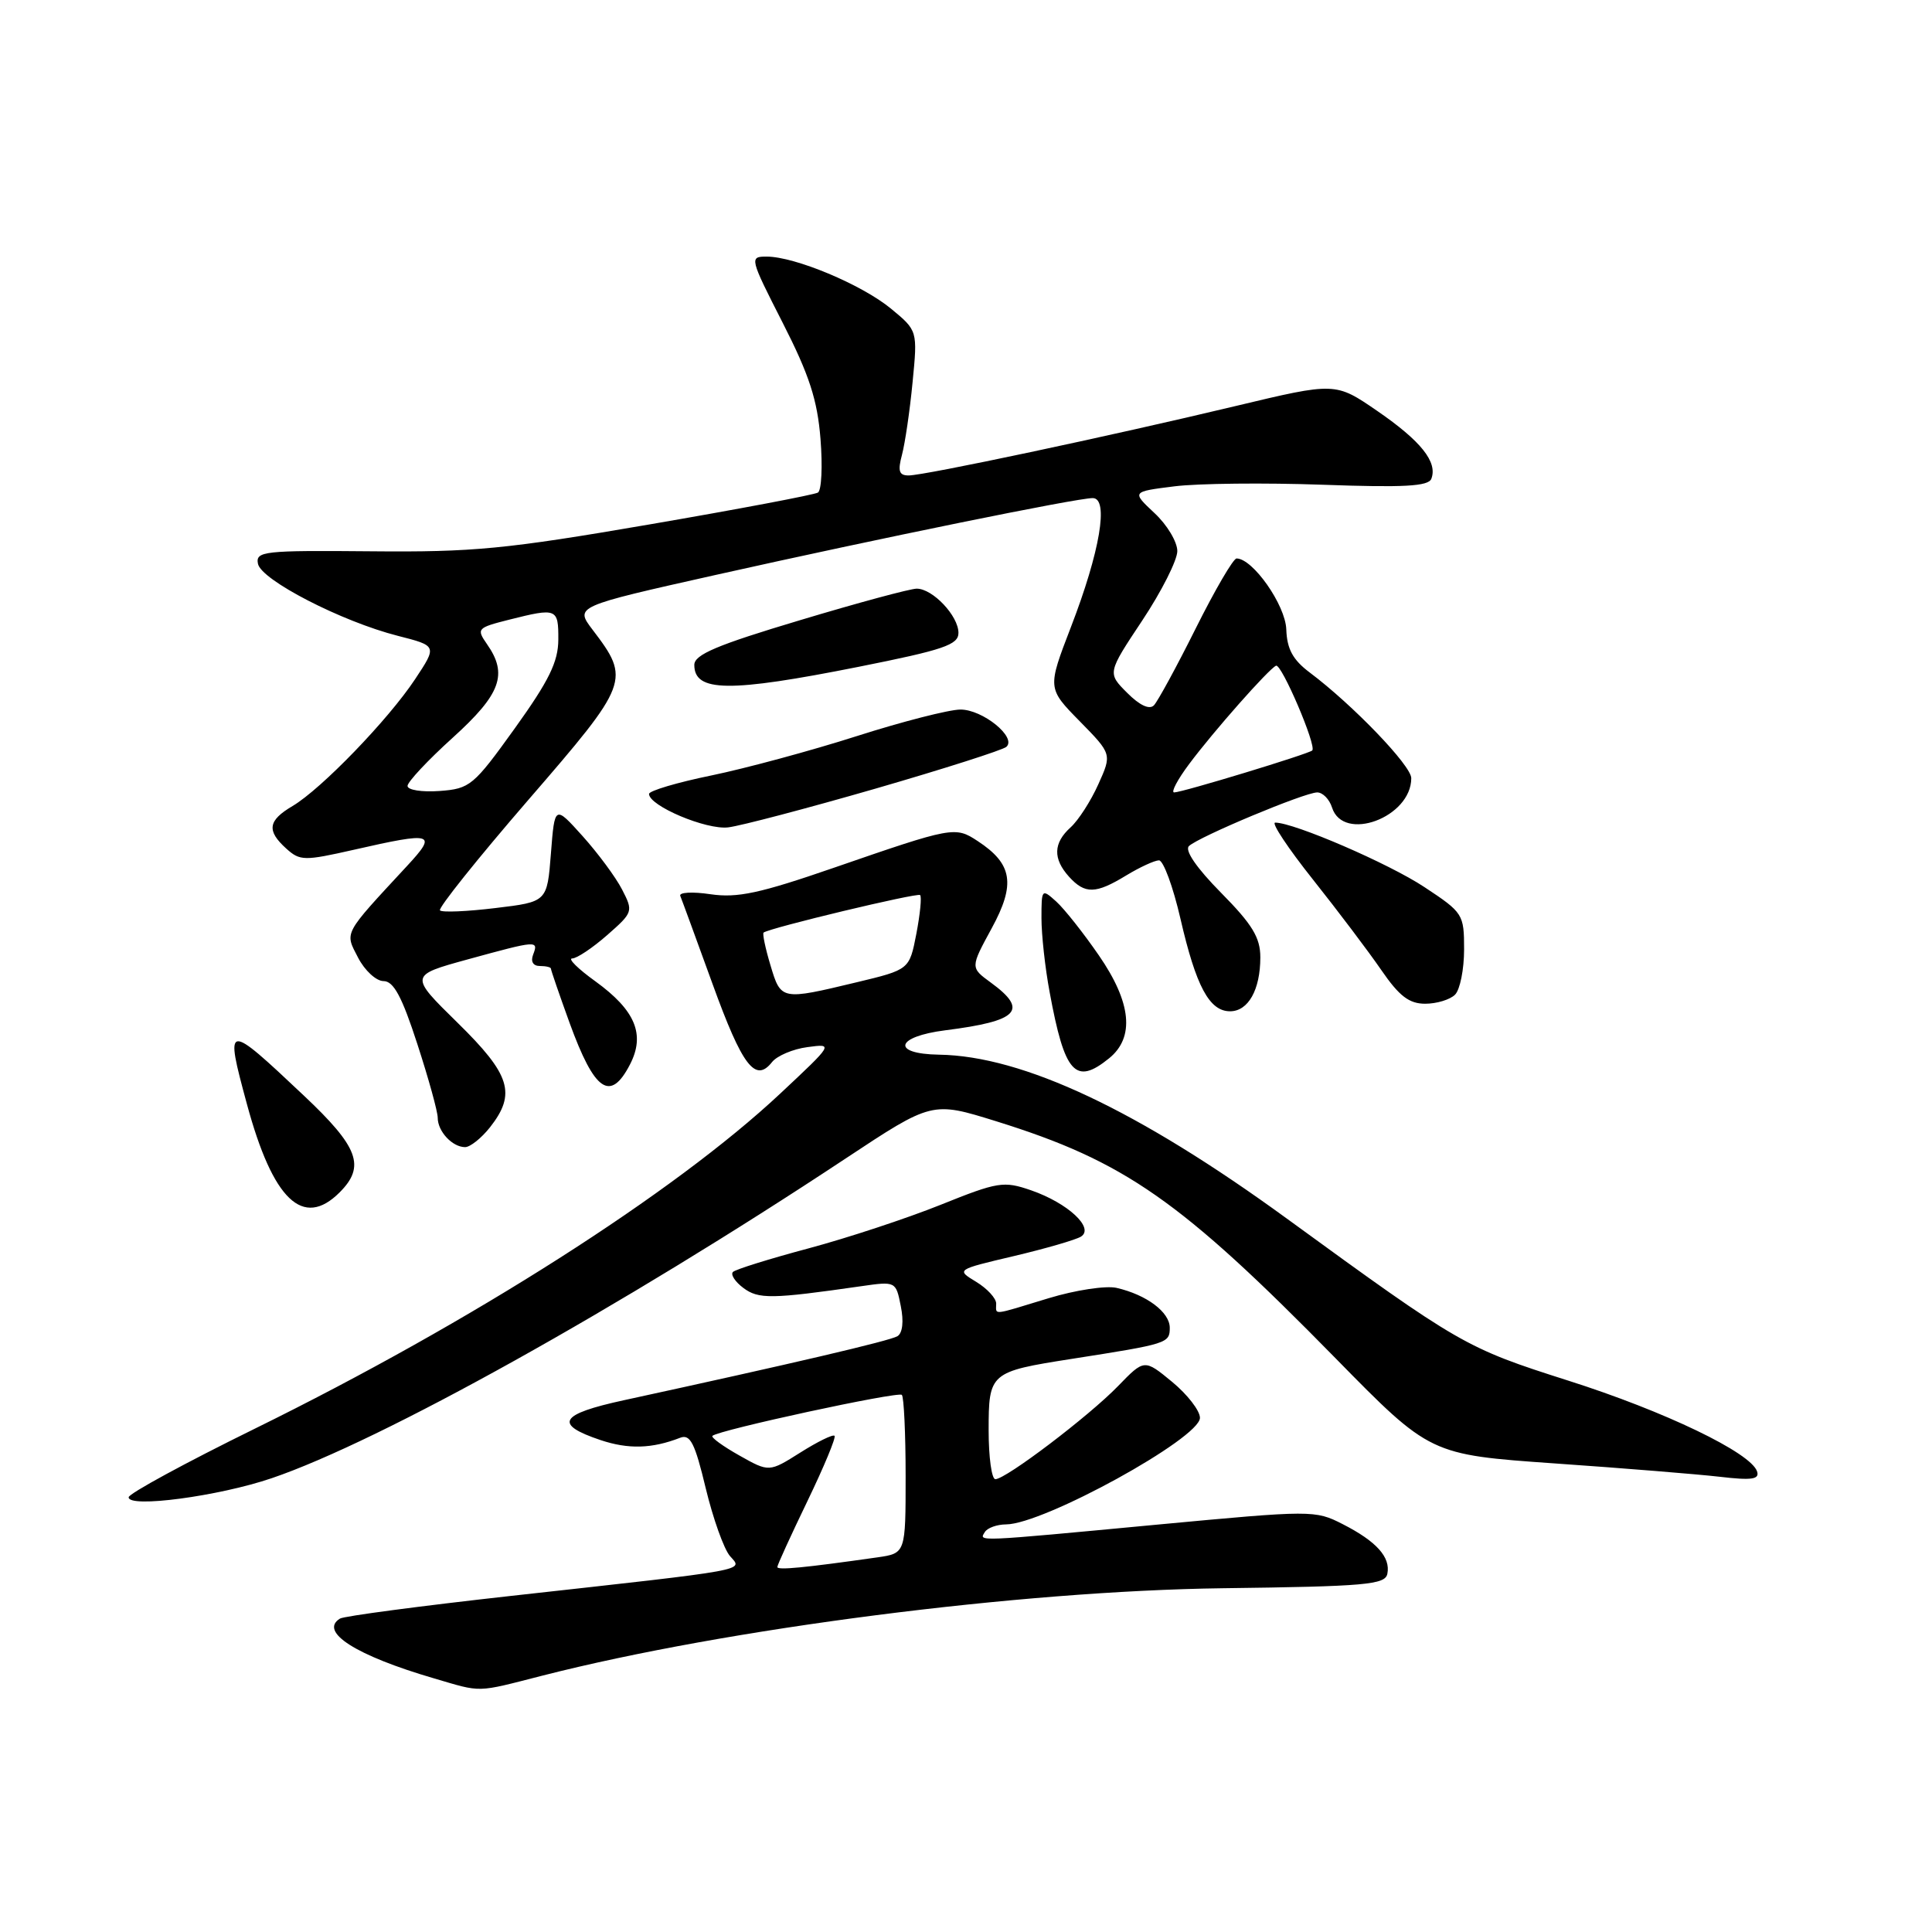 <?xml version="1.0" encoding="UTF-8" standalone="no"?>
<!DOCTYPE svg PUBLIC "-//W3C//DTD SVG 1.1//EN" "http://www.w3.org/Graphics/SVG/1.1/DTD/svg11.dtd" >
<svg xmlns="http://www.w3.org/2000/svg" xmlns:xlink="http://www.w3.org/1999/xlink" version="1.1" viewBox="0 0 256 256">
 <g >
 <path fill="currentColor"
d=" M 71.91 222.02 C 96.36 215.78 135.14 210.80 162.00 210.45 C 180.96 210.21 183.54 209.98 183.83 208.54 C 184.28 206.34 182.39 204.24 177.92 201.96 C 174.27 200.09 173.84 200.10 153.35 202.02 C 128.95 204.32 129.71 204.28 130.50 203.00 C 130.84 202.45 132.10 202.00 133.31 201.99 C 138.27 201.97 159.00 190.57 159.00 187.87 C 159.00 186.92 157.34 184.78 155.32 183.11 C 151.63 180.07 151.63 180.07 148.14 183.67 C 144.26 187.67 133.28 196.00 131.89 196.00 C 131.40 196.00 131.00 193.09 131.00 189.54 C 131.00 181.89 131.16 181.76 142.00 180.06 C 154.72 178.07 155.00 177.99 155.00 175.94 C 155.00 173.87 151.94 171.57 147.95 170.65 C 146.55 170.33 142.50 170.94 138.95 172.02 C 131.27 174.36 132.00 174.28 132.00 172.73 C 132.00 172.03 130.81 170.74 129.35 169.85 C 126.69 168.24 126.69 168.24 134.33 166.44 C 138.52 165.45 142.53 164.29 143.23 163.86 C 145.06 162.72 141.50 159.41 136.62 157.72 C 132.99 156.47 132.25 156.58 124.62 159.65 C 120.16 161.44 112.28 164.04 107.12 165.42 C 101.96 166.80 97.46 168.20 97.12 168.54 C 96.78 168.88 97.40 169.84 98.50 170.66 C 100.50 172.16 102.22 172.14 114.10 170.43 C 118.69 169.77 118.71 169.78 119.36 173.07 C 119.77 175.08 119.60 176.63 118.92 177.05 C 117.94 177.66 104.97 180.69 82.70 185.53 C 74.12 187.39 73.33 188.72 79.58 190.82 C 83.27 192.05 86.37 191.97 90.13 190.51 C 91.46 190.00 92.08 191.21 93.51 197.19 C 94.48 201.21 95.92 205.25 96.72 206.18 C 98.45 208.16 99.88 207.90 67.76 211.46 C 55.80 212.79 45.58 214.14 45.05 214.47 C 42.22 216.22 47.17 219.37 57.50 222.39 C 63.94 224.28 62.96 224.31 71.91 222.02 Z  M 36.00 195.87 C 50.39 190.98 82.21 173.26 112.00 153.54 C 123.50 145.93 123.50 145.93 131.99 148.57 C 149.04 153.88 156.42 159.03 177.00 180.01 C 189.50 192.75 189.50 192.75 206.00 193.91 C 215.07 194.54 224.92 195.34 227.88 195.68 C 232.13 196.18 233.17 196.02 232.82 194.97 C 232.00 192.49 220.58 187.00 207.77 182.93 C 194.18 178.60 193.50 178.21 170.50 161.46 C 150.78 147.10 135.54 139.92 124.43 139.75 C 118.06 139.65 118.64 137.36 125.25 136.52 C 134.98 135.29 136.33 133.87 131.28 130.19 C 128.57 128.21 128.57 128.21 131.40 123.01 C 134.60 117.14 134.17 114.47 129.54 111.44 C 126.56 109.48 126.24 109.54 110.50 114.98 C 100.66 118.38 97.71 119.01 94.14 118.49 C 91.74 118.13 89.94 118.24 90.14 118.71 C 90.34 119.19 92.26 124.44 94.42 130.39 C 98.36 141.26 100.09 143.53 102.30 140.73 C 102.96 139.90 105.07 139.00 106.98 138.75 C 110.46 138.28 110.46 138.28 103.37 144.92 C 89.36 158.04 62.54 175.15 33.80 189.29 C 24.62 193.80 17.08 197.90 17.05 198.39 C 16.97 199.86 28.99 198.26 36.00 195.87 Z  M 45.00 158.00 C 48.46 154.54 47.52 152.01 40.26 145.17 C 29.89 135.39 29.77 135.41 32.71 146.27 C 36.16 159.03 40.16 162.84 45.00 158.00 Z  M 64.93 149.37 C 68.43 144.91 67.65 142.40 60.62 135.51 C 54.24 129.25 54.24 129.25 61.99 127.12 C 71.22 124.59 71.37 124.58 70.64 126.50 C 70.29 127.41 70.64 128.00 71.53 128.00 C 72.34 128.00 73.00 128.16 73.00 128.35 C 73.00 128.55 74.11 131.78 75.47 135.53 C 78.78 144.63 80.87 146.08 83.47 141.06 C 85.53 137.08 84.20 133.88 78.89 130.03 C 76.58 128.37 75.20 127.00 75.82 127.00 C 76.43 127.00 78.51 125.61 80.45 123.91 C 83.89 120.89 83.93 120.77 82.42 117.85 C 81.58 116.22 79.22 113.04 77.19 110.78 C 73.50 106.68 73.50 106.68 73.00 113.09 C 72.50 119.50 72.50 119.50 65.66 120.32 C 61.89 120.78 58.58 120.92 58.30 120.63 C 58.02 120.35 63.28 113.77 69.99 106.01 C 83.42 90.49 83.57 90.08 78.51 83.43 C 76.18 80.36 76.18 80.36 94.84 76.18 C 116.52 71.33 142.66 66.00 144.79 66.00 C 146.96 66.00 145.76 73.09 141.91 83.07 C 138.78 91.20 138.78 91.20 143.06 95.56 C 147.34 99.92 147.34 99.92 145.53 103.93 C 144.54 106.14 142.89 108.70 141.86 109.63 C 139.56 111.71 139.50 113.78 141.65 116.17 C 143.77 118.50 145.18 118.47 149.23 116.00 C 151.03 114.91 152.98 114.01 153.57 114.00 C 154.15 114.00 155.44 117.49 156.42 121.75 C 158.48 130.70 160.25 134.00 162.99 134.00 C 165.40 134.00 167.00 131.15 167.00 126.85 C 167.00 124.23 165.94 122.49 161.79 118.29 C 158.55 115.01 156.95 112.67 157.54 112.11 C 158.85 110.87 172.88 105.00 174.54 105.00 C 175.27 105.00 176.15 105.90 176.50 107.00 C 177.98 111.66 187.00 108.32 187.00 103.11 C 187.00 101.45 179.25 93.39 173.53 89.10 C 171.31 87.43 170.53 86.00 170.44 83.40 C 170.33 80.17 166.00 74.00 163.85 74.00 C 163.42 74.00 160.99 78.16 158.45 83.25 C 155.91 88.34 153.41 92.93 152.90 93.46 C 152.31 94.07 151.01 93.47 149.35 91.80 C 146.73 89.18 146.73 89.18 151.36 82.21 C 153.91 78.37 156.00 74.23 156.00 73.02 C 156.00 71.80 154.64 69.53 152.97 67.98 C 149.95 65.15 149.95 65.15 155.63 64.44 C 158.75 64.05 167.57 63.96 175.24 64.23 C 186.04 64.62 189.28 64.44 189.66 63.44 C 190.51 61.23 188.30 58.45 182.52 54.47 C 176.95 50.64 176.95 50.64 163.73 53.80 C 146.97 57.81 122.51 63.00 120.40 63.00 C 119.12 63.00 118.94 62.42 119.52 60.25 C 119.92 58.74 120.56 54.42 120.92 50.66 C 121.59 43.81 121.59 43.81 118.05 40.89 C 114.19 37.71 105.33 34.00 101.58 34.00 C 99.29 34.00 99.33 34.18 103.72 42.79 C 107.24 49.70 108.31 53.00 108.72 58.16 C 109.01 61.77 108.86 64.97 108.38 65.27 C 107.89 65.56 97.83 67.47 86.00 69.50 C 67.03 72.76 62.70 73.18 49.17 73.05 C 34.92 72.92 33.86 73.04 34.18 74.70 C 34.59 76.85 45.26 82.35 52.71 84.25 C 57.93 85.58 57.93 85.58 55.00 90.00 C 51.45 95.36 42.57 104.55 38.77 106.80 C 35.50 108.73 35.30 110.06 37.93 112.44 C 39.75 114.08 40.30 114.09 46.88 112.60 C 57.46 110.19 58.00 110.36 53.93 114.75 C 45.39 123.97 45.67 123.45 47.45 126.90 C 48.33 128.60 49.85 130.00 50.82 130.00 C 52.15 130.00 53.26 132.05 55.29 138.31 C 56.78 142.88 58.00 147.29 58.00 148.11 C 58.00 149.92 59.94 152.00 61.63 152.00 C 62.30 152.00 63.79 150.81 64.93 149.37 Z  M 146.95 140.24 C 150.38 137.47 149.93 132.86 145.61 126.60 C 143.58 123.65 141.04 120.44 139.96 119.46 C 138.04 117.73 138.00 117.78 138.00 121.66 C 138.00 123.85 138.48 128.25 139.08 131.45 C 141.07 142.26 142.49 143.85 146.95 140.24 Z  M 192.80 131.80 C 193.46 131.14 194.00 128.44 194.00 125.81 C 194.00 121.14 193.87 120.93 188.75 117.55 C 184.03 114.42 171.47 109.00 168.97 109.00 C 168.42 109.00 170.67 112.39 173.97 116.54 C 177.26 120.68 181.34 126.08 183.03 128.54 C 185.41 132.00 186.72 133.00 188.85 133.00 C 190.36 133.00 192.14 132.46 192.80 131.80 Z  M 116.00 104.50 C 125.08 101.87 132.88 99.38 133.35 98.96 C 134.76 97.70 130.20 94.00 127.25 94.02 C 125.74 94.03 119.56 95.61 113.52 97.54 C 107.48 99.47 98.82 101.81 94.27 102.75 C 89.72 103.68 86.00 104.79 86.00 105.20 C 86.00 106.78 93.59 109.99 96.50 109.63 C 98.15 109.43 106.92 107.12 116.00 104.50 Z  M 113.75 88.36 C 125.05 86.11 127.00 85.44 127.00 83.86 C 127.00 81.61 123.59 78.00 121.47 78.00 C 120.62 78.00 113.65 79.88 105.97 82.19 C 95.00 85.47 92.00 86.74 92.00 88.10 C 92.00 91.72 96.62 91.77 113.75 88.36 Z  M 103.00 207.64 C 103.00 207.37 104.80 203.44 106.99 198.90 C 109.18 194.36 110.80 190.47 110.58 190.25 C 110.37 190.03 108.33 191.03 106.05 192.47 C 101.91 195.08 101.91 195.08 97.97 192.86 C 95.80 191.64 94.19 190.47 94.40 190.26 C 95.16 189.50 119.01 184.34 119.50 184.83 C 119.77 185.11 120.00 189.94 120.00 195.58 C 120.00 205.82 120.00 205.82 116.25 206.36 C 106.56 207.74 103.00 208.08 103.00 207.64 Z  M 102.09 127.90 C 101.41 125.65 101.01 123.70 101.18 123.57 C 102.07 122.93 121.56 118.26 121.92 118.60 C 122.15 118.82 121.92 121.13 121.42 123.74 C 120.50 128.48 120.50 128.48 113.50 130.16 C 103.50 132.56 103.48 132.55 102.09 127.90 Z  M 54.00 104.14 C 54.00 103.61 56.70 100.72 60.00 97.74 C 66.37 91.97 67.33 89.34 64.52 85.34 C 63.11 83.31 63.23 83.18 67.47 82.11 C 73.79 80.52 74.00 80.60 73.98 84.75 C 73.97 87.70 72.74 90.20 68.22 96.50 C 62.74 104.13 62.28 104.51 58.24 104.81 C 55.91 104.98 54.00 104.68 54.00 104.14 Z  M 157.56 101.25 C 160.77 96.94 168.11 88.64 169.08 88.21 C 169.80 87.89 174.49 98.85 173.88 99.44 C 173.38 99.91 156.65 105.00 155.58 105.00 C 155.13 105.00 156.02 103.31 157.56 101.25 Z "/>
</g>
</svg>